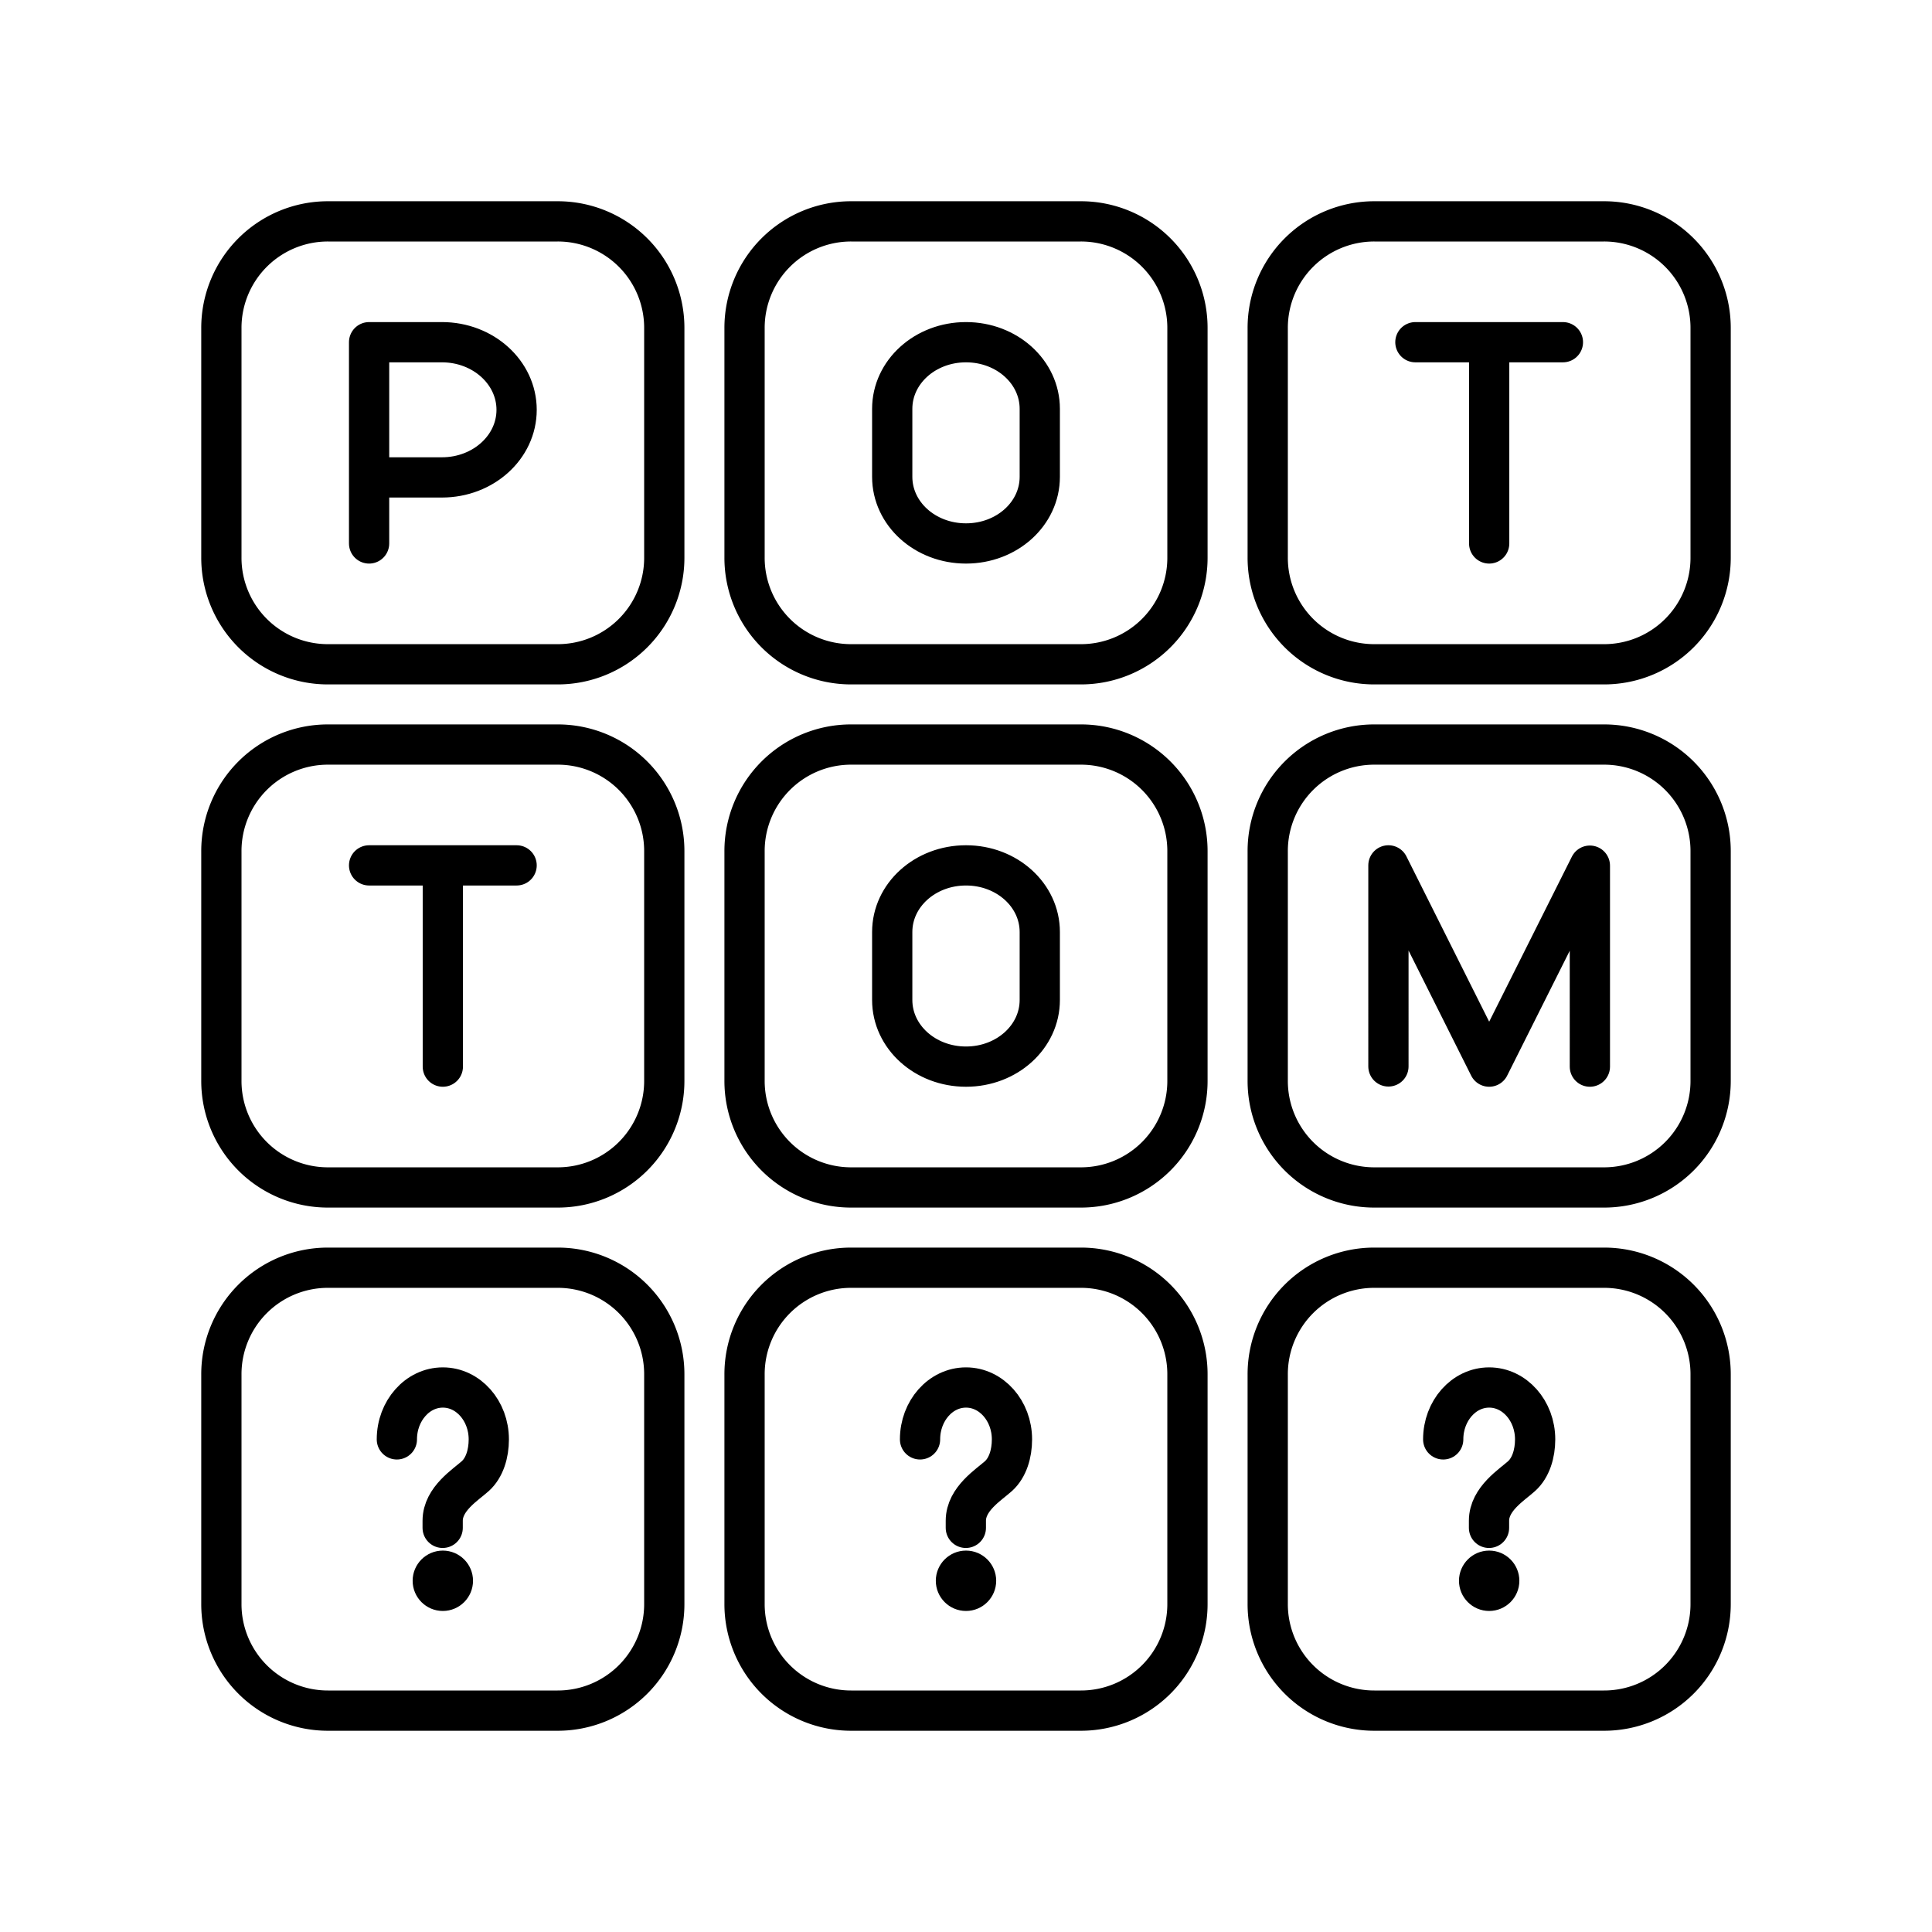 <svg xmlns="http://www.w3.org/2000/svg" xmlns:xlink="http://www.w3.org/1999/xlink" width="48" height="48" viewBox="0 0 48 48"><circle cx="36.998" cy="39.274" r=".75" fill="currentColor"/><circle cx="24" cy="39.274" r=".75" fill="currentColor"/><path fill="none" stroke="currentColor" stroke-linecap="round" stroke-linejoin="round" d="M8.152 5.5h5.7a2.646 2.646 0 0 1 2.652 2.652v5.7a2.646 2.646 0 0 1-2.651 2.652H8.152A2.646 2.646 0 0 1 5.5 13.853V8.152A2.646 2.646 0 0 1 8.152 5.5m12.998 0h5.7a2.646 2.646 0 0 1 2.652 2.652v5.7a2.646 2.646 0 0 1-2.651 2.652h-5.702a2.646 2.646 0 0 1-2.651-2.651V8.152A2.646 2.646 0 0 1 21.149 5.5zm12.997 0h5.701A2.646 2.646 0 0 1 42.5 8.152v5.7a2.646 2.646 0 0 1-2.652 2.652h-5.7a2.646 2.646 0 0 1-2.652-2.651V8.152A2.646 2.646 0 0 1 34.147 5.5m-4.645 15.65v5.7a2.646 2.646 0 0 1-2.651 2.652h-5.702a2.646 2.646 0 0 1-2.651-2.651v-5.702a2.646 2.646 0 0 1 2.651-2.651h5.702a2.646 2.646 0 0 1 2.651 2.651zm0 12.997v5.701a2.646 2.646 0 0 1-2.651 2.652h-5.702a2.646 2.646 0 0 1-2.651-2.652v-5.7a2.646 2.646 0 0 1 2.651-2.652h5.702a2.646 2.646 0 0 1 2.651 2.651M16.504 21.15v5.7a2.646 2.646 0 0 1-2.651 2.652H8.152A2.646 2.646 0 0 1 5.5 26.851v-5.702a2.646 2.646 0 0 1 2.652-2.651h5.7a2.646 2.646 0 0 1 2.652 2.651zm0 12.997v5.701a2.646 2.646 0 0 1-2.651 2.652H8.152A2.646 2.646 0 0 1 5.5 39.848v-5.7a2.646 2.646 0 0 1 2.652-2.652h5.7a2.646 2.646 0 0 1 2.652 2.651M42.5 21.15v5.7a2.646 2.646 0 0 1-2.652 2.652h-5.7a2.646 2.646 0 0 1-2.652-2.651v-5.702a2.646 2.646 0 0 1 2.651-2.651h5.701a2.646 2.646 0 0 1 2.652 2.651zm0 12.997v5.701a2.646 2.646 0 0 1-2.652 2.652h-5.7a2.646 2.646 0 0 1-2.652-2.652v-5.7a2.646 2.646 0 0 1 2.651-2.652h5.701a2.646 2.646 0 0 1 2.652 2.651"/><path fill="none" stroke="currentColor" stroke-linecap="round" stroke-linejoin="round" d="M9.17 13.502v-5h1.81c1.025 0 1.855.752 1.855 1.68s-.83 1.679-1.854 1.679H9.17m25.995-3.359h3.665m-1.832 5v-5M24 8.502c1.015 0 1.833.739 1.833 1.656v1.688c0 .918-.818 1.656-1.833 1.656h0c-1.015 0-1.833-.738-1.833-1.656v-1.688c0-.917.818-1.656 1.833-1.656M24 21.5c1.015 0 1.833.739 1.833 1.656v1.688c0 .917-.818 1.656-1.833 1.656h0c-1.015 0-1.833-.739-1.833-1.656v-1.688c0-.917.818-1.656 1.833-1.656m-14.83 0h3.665m-1.833 5v-5m23.493 4.995V21.5l2.503 5l2.502-4.993V26.5m-2.506 11.283v.176m-1.138-2.198c0-.356.128-.678.334-.911c.207-.234.492-.378.808-.378c.63 0 1.142.577 1.142 1.29c0 .355-.107.704-.335.91c-.236.215-.811.565-.811 1.11m-12.998.001v.176m-1.138-2.198c0-.356.128-.678.334-.911c.207-.234.493-.378.808-.378c.63 0 1.142.577 1.142 1.29c0 .355-.106.704-.334.91c-.237.215-.812.565-.812 1.11m-12.998.001v.176M9.86 35.761c0-.356.128-.678.335-.911c.206-.234.492-.378.807-.378c.631 0 1.142.577 1.142 1.29c0 .355-.106.704-.334.91c-.237.215-.812.565-.812 1.11"/><circle cx="11.002" cy="39.274" r=".75" fill="currentColor"/></svg>